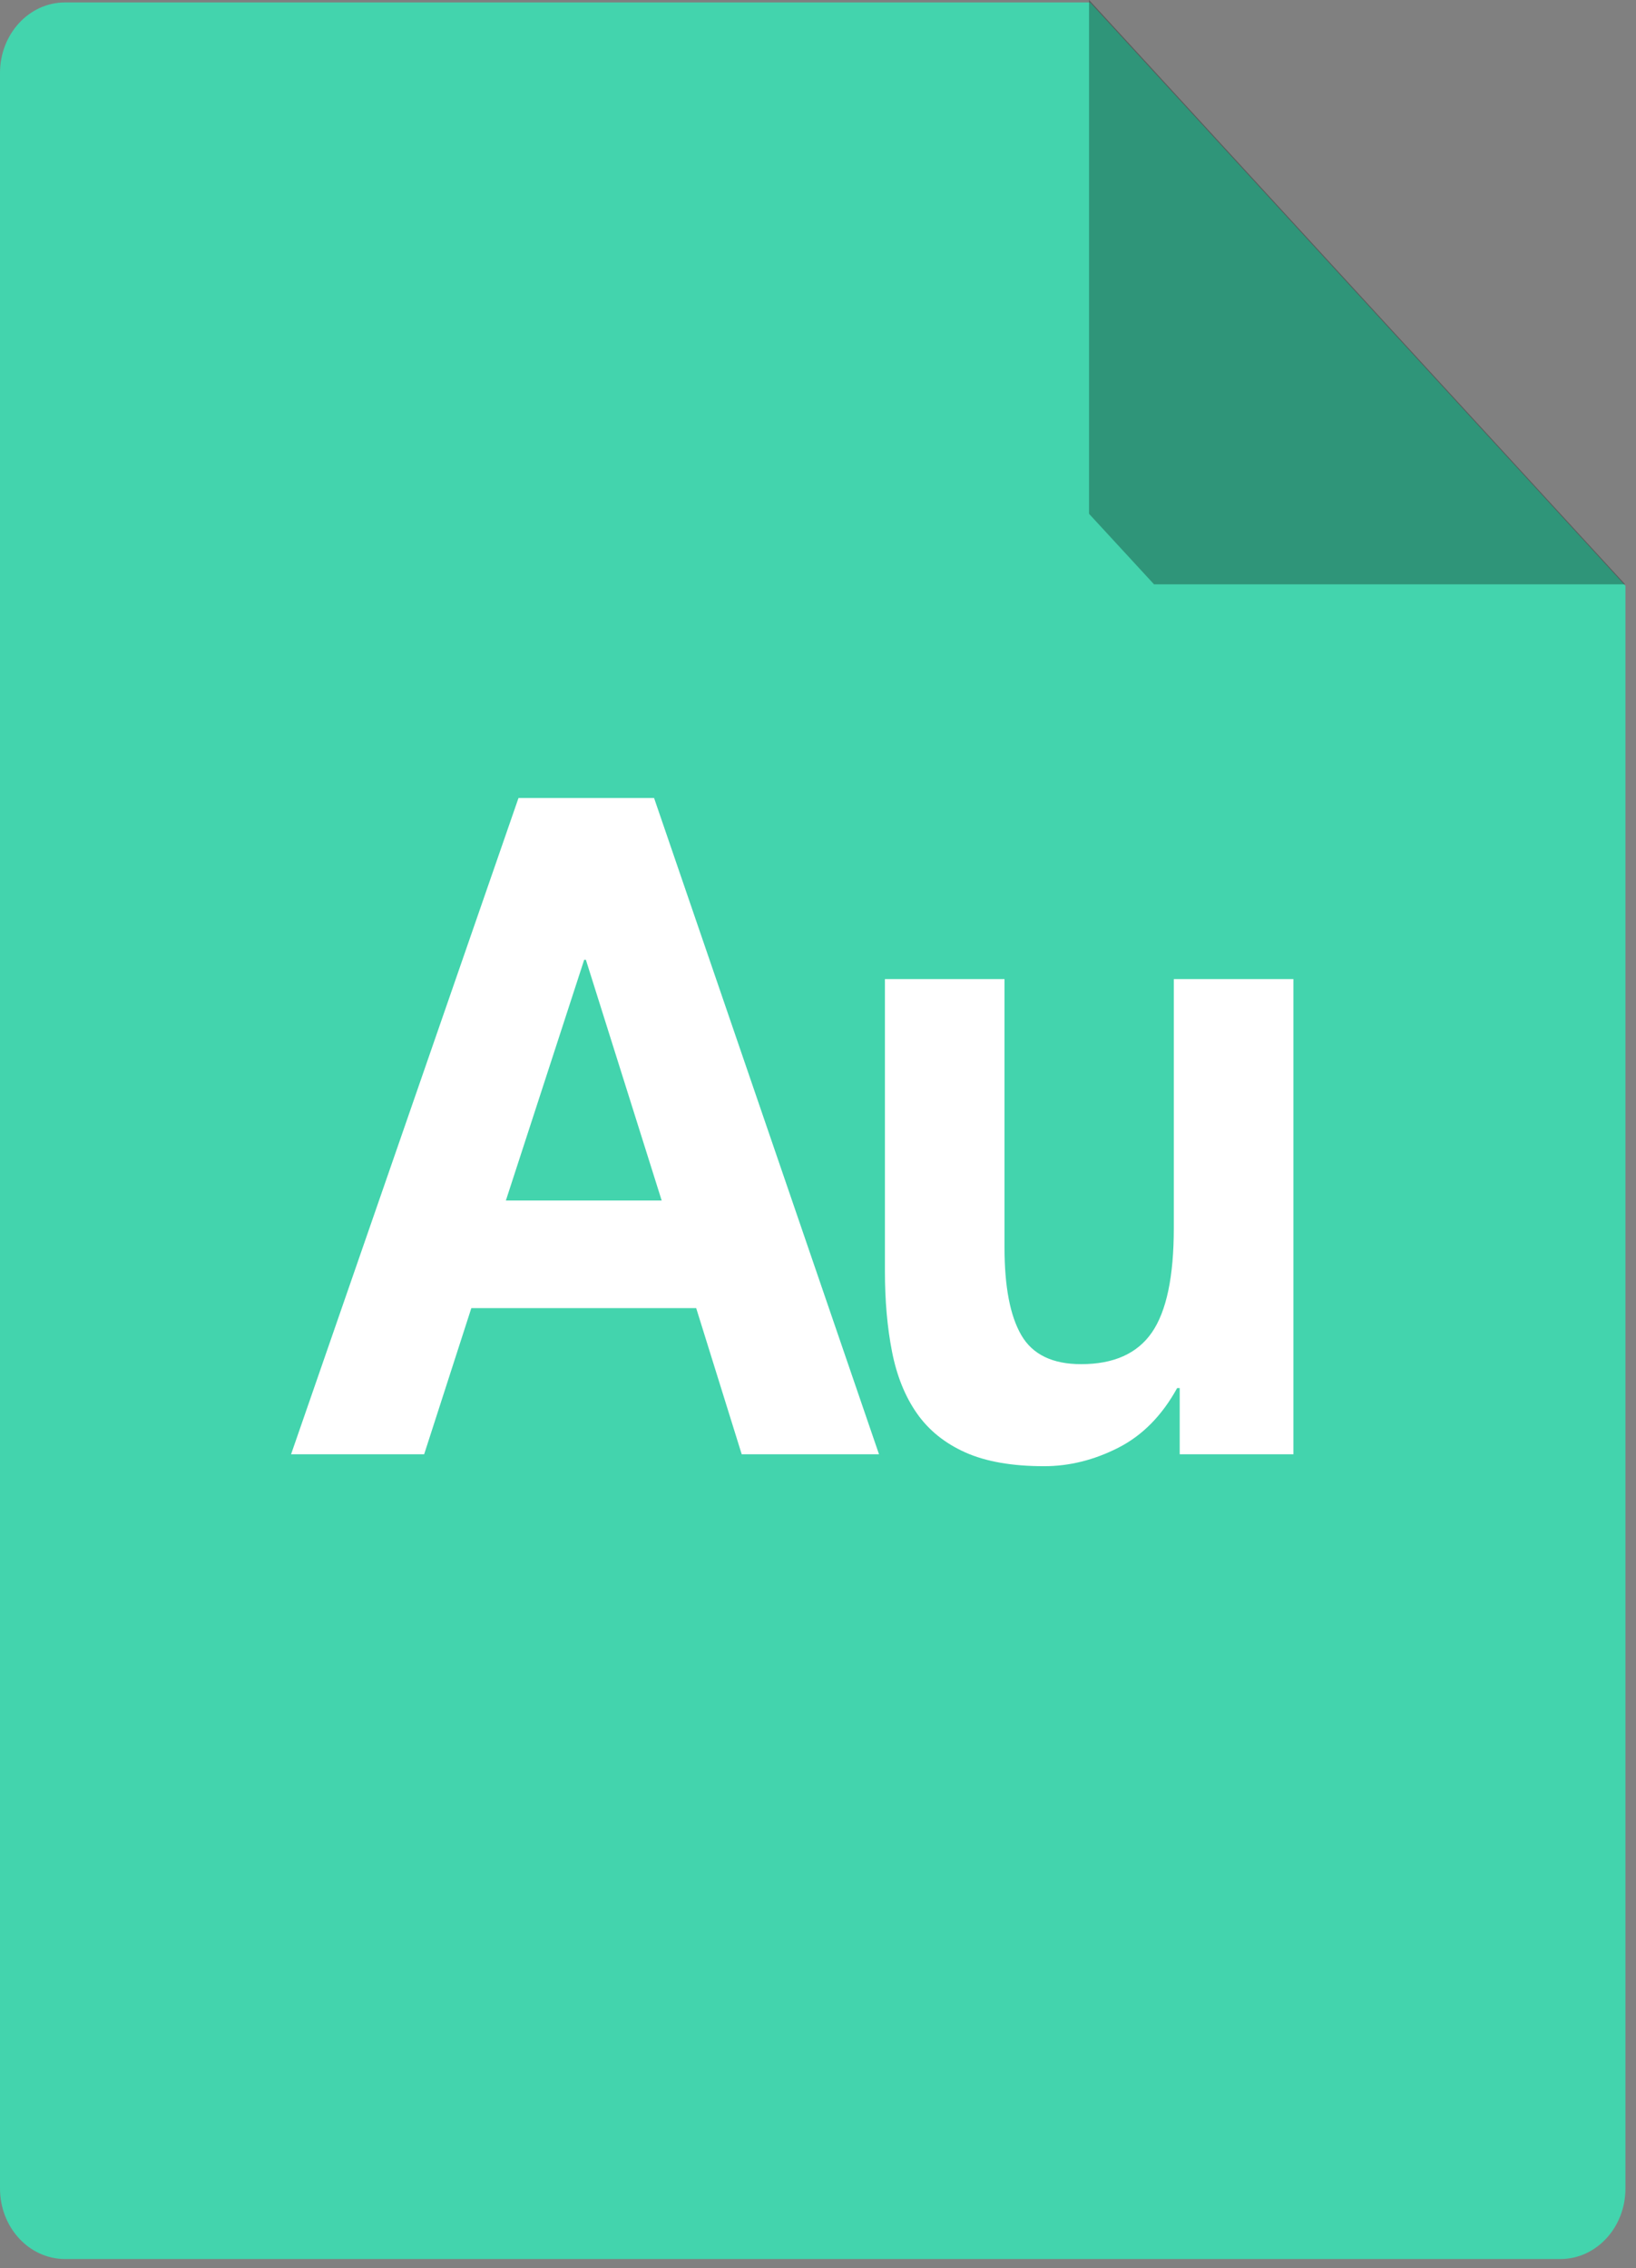 <svg xmlns="http://www.w3.org/2000/svg" preserveAspectRatio="xMidYMid" width="101" height="140" viewBox="0 0 101 140"><rect x="0" y="0" width="101" height="140" fill="#808080" stroke="none"/><defs><style>.cls-3 { fill: #43d4ad; } .cls-4 { fill: #000000; opacity: 0.3; } .cls-5 { fill: #ffffff; }</style></defs><g id="auditionsvg" fill-rule="evenodd"><path d="M4.014.15H67.3l33.048 36.007v98.922c0 2.404-1.797 4.353-4.013 4.353H4.015c-2.218 0-4.015-1.95-4.015-4.354V4.503C0 2.1 1.797.15 4.014.15z" id="path-1" class="cls-3"/><path d="M67.233 31.713V-.003l33.096 36.07H71.246" id="path-2" class="cls-4"/><path d="M72.83 89.76v-4.086h-.157c-.936 1.702-2.15 2.93-3.64 3.687-1.49.757-3.016 1.136-4.576 1.136-1.976 0-3.597-.284-4.862-.85-1.266-.568-2.262-1.37-2.99-2.412-.728-1.04-1.24-2.306-1.534-3.8-.294-1.494-.44-3.15-.44-4.964V60.43h7.383v16.565c0 2.42.346 4.226 1.04 5.417.693 1.192 1.924 1.787 3.692 1.787 2.01 0 3.466-.653 4.368-1.958.9-1.305 1.352-3.45 1.352-6.438V60.43h7.384v29.33h-7.02zm-29.85-9.02H29.098l-2.912 9.02H17.97l14.04-40.505h8.37L54.266 89.76H45.79l-2.81-9.02zm-6.81-21.5h-.105L31.23 74.1h9.62L36.17 59.24z" id="path-3" class="cls-5"/></g></svg>